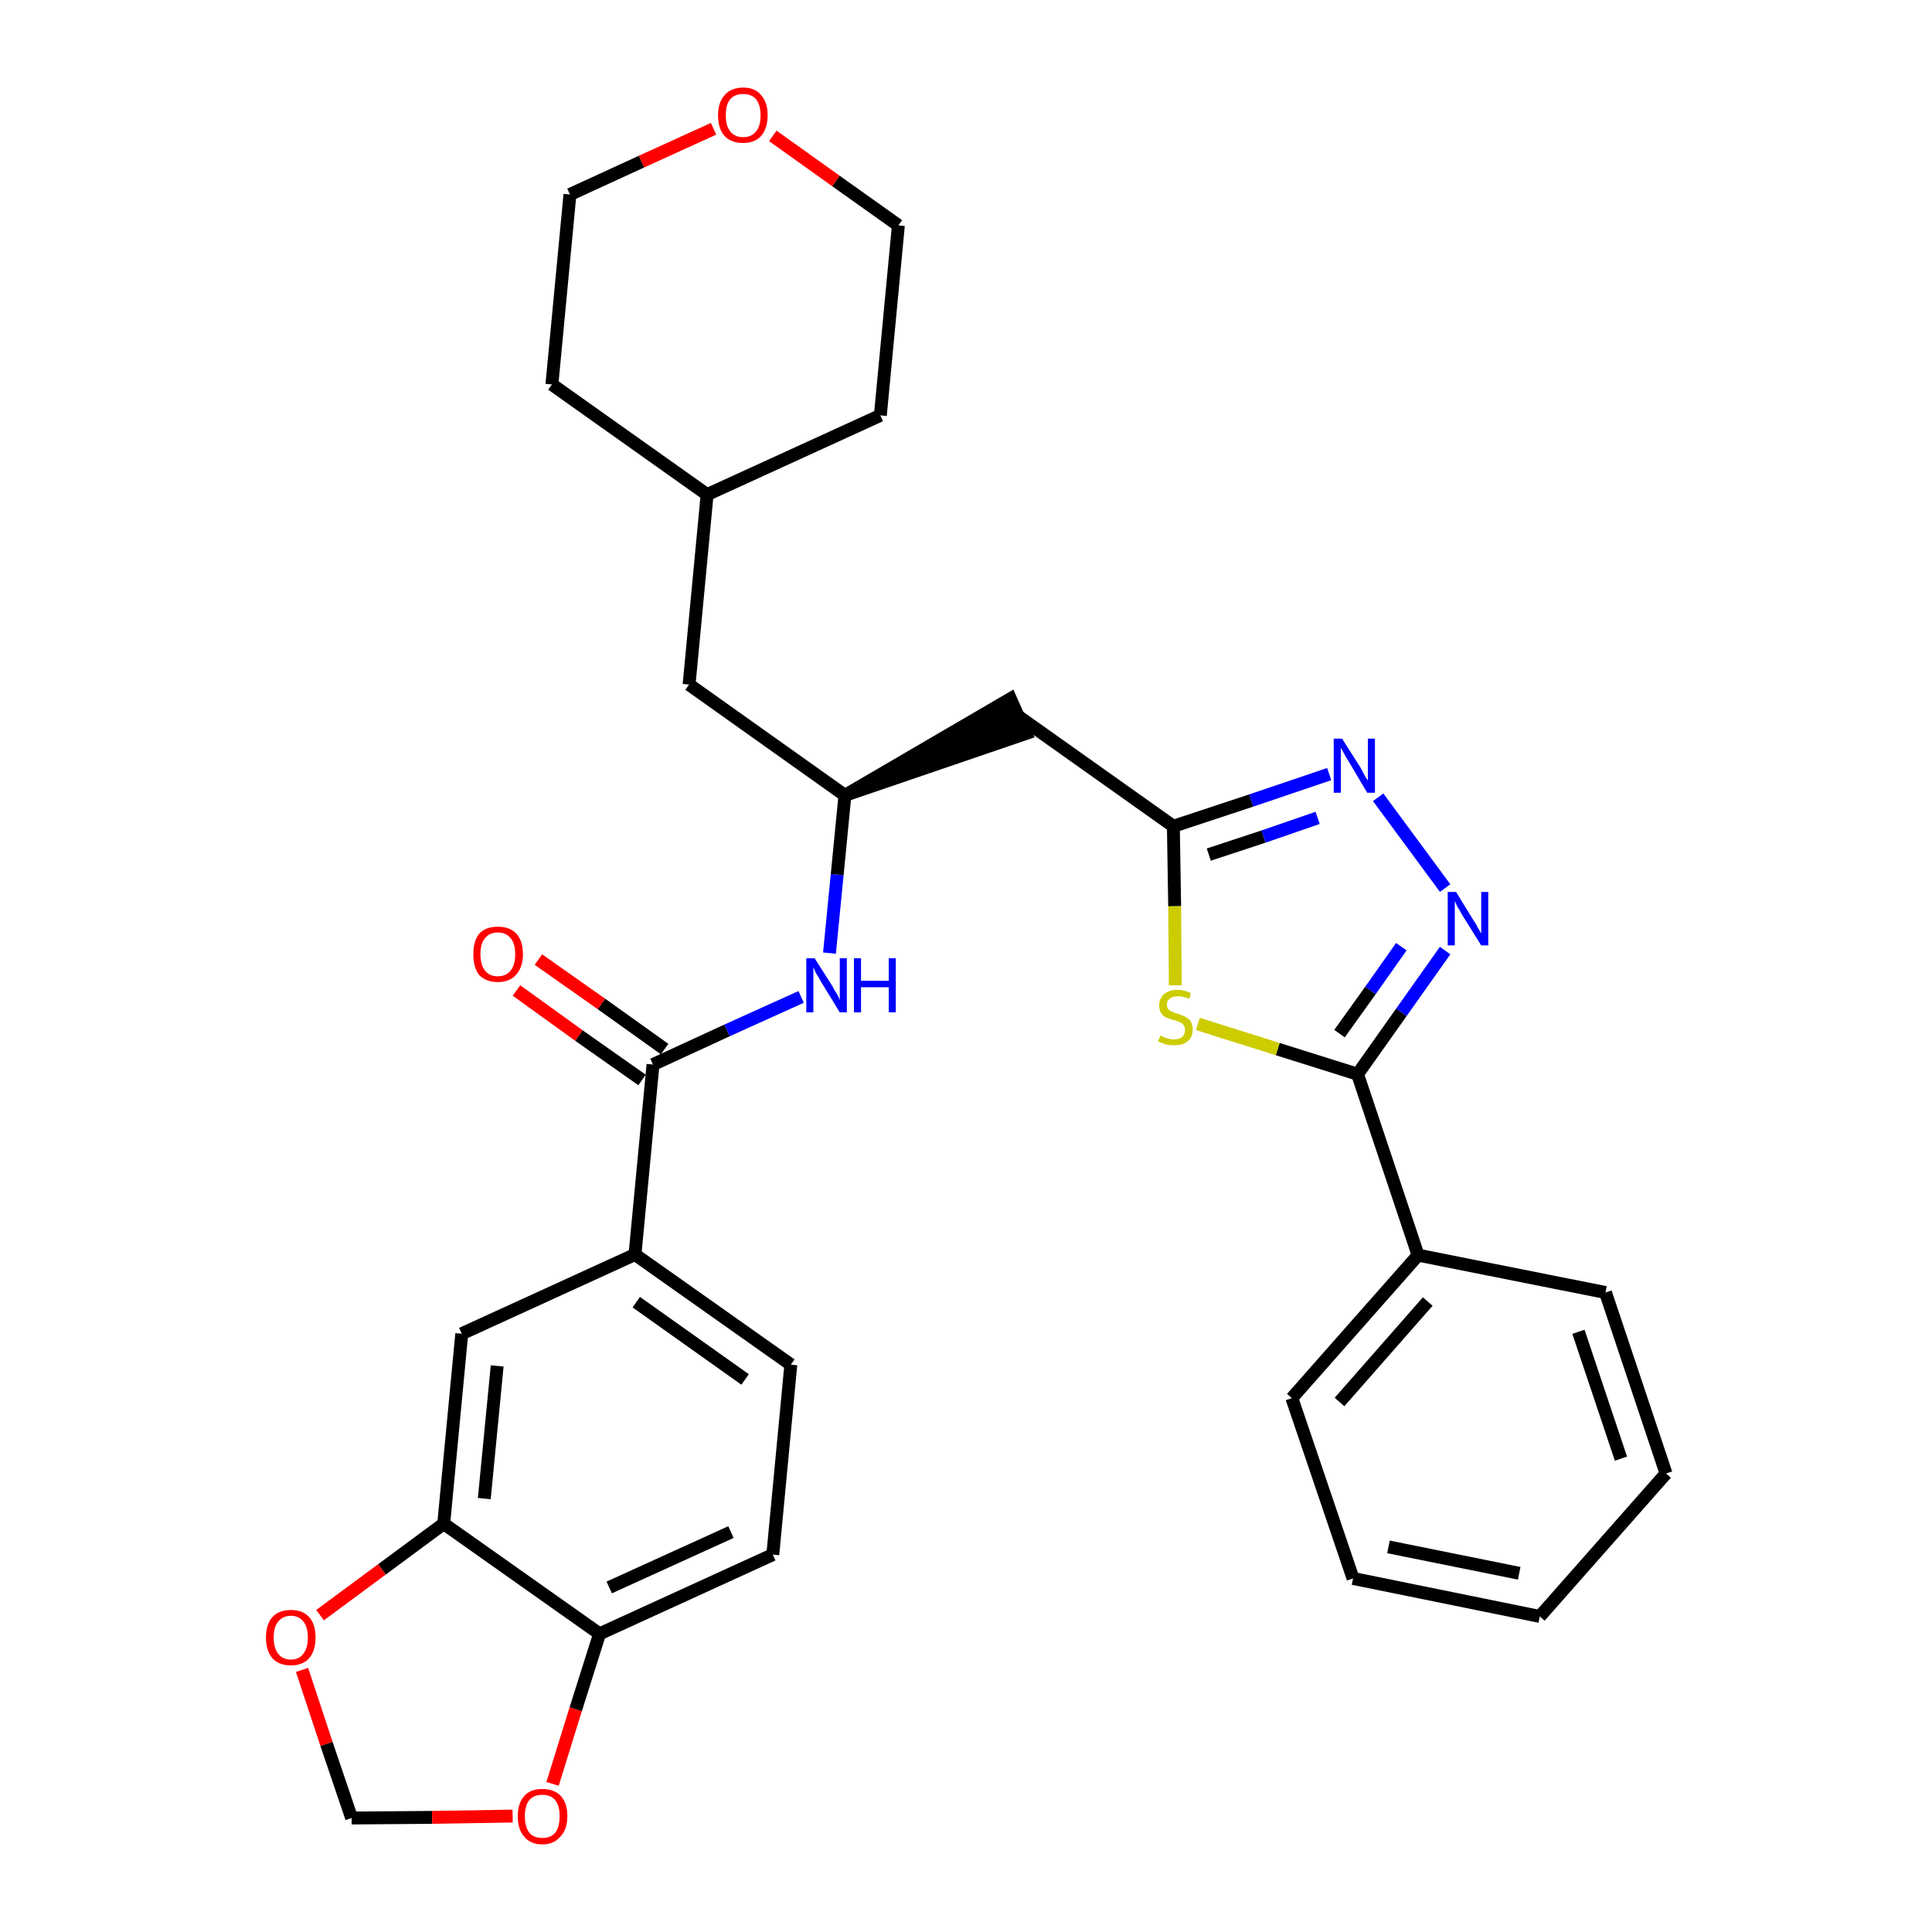 <?xml version='1.0' encoding='iso-8859-1'?>
<svg version='1.1' baseProfile='full'
              xmlns='http://www.w3.org/2000/svg'
                      xmlns:rdkit='http://www.rdkit.org/xml'
                      xmlns:xlink='http://www.w3.org/1999/xlink'
                  xml:space='preserve'
width='300px' height='300px' viewBox='0 0 300 300'>
<!-- END OF HEADER -->
<path class='bond-0 atom-0 atom-1' d='M 80.2,153.8 L 89.9,160.8' style='fill:none;fill-rule:evenodd;stroke:#FF0000;stroke-width:2.0px;stroke-linecap:butt;stroke-linejoin:miter;stroke-opacity:1' />
<path class='bond-0 atom-0 atom-1' d='M 89.9,160.8 L 99.7,167.7' style='fill:none;fill-rule:evenodd;stroke:#000000;stroke-width:2.0px;stroke-linecap:butt;stroke-linejoin:miter;stroke-opacity:1' />
<path class='bond-0 atom-0 atom-1' d='M 83.6,149.0 L 93.4,155.9' style='fill:none;fill-rule:evenodd;stroke:#FF0000;stroke-width:2.0px;stroke-linecap:butt;stroke-linejoin:miter;stroke-opacity:1' />
<path class='bond-0 atom-0 atom-1' d='M 93.4,155.9 L 103.2,162.9' style='fill:none;fill-rule:evenodd;stroke:#000000;stroke-width:2.0px;stroke-linecap:butt;stroke-linejoin:miter;stroke-opacity:1' />
<path class='bond-1 atom-1 atom-2' d='M 101.4,165.3 L 112.9,160.0' style='fill:none;fill-rule:evenodd;stroke:#000000;stroke-width:2.0px;stroke-linecap:butt;stroke-linejoin:miter;stroke-opacity:1' />
<path class='bond-1 atom-1 atom-2' d='M 112.9,160.0 L 124.4,154.8' style='fill:none;fill-rule:evenodd;stroke:#0000FF;stroke-width:2.0px;stroke-linecap:butt;stroke-linejoin:miter;stroke-opacity:1' />
<path class='bond-22 atom-1 atom-23' d='M 101.4,165.3 L 98.6,194.8' style='fill:none;fill-rule:evenodd;stroke:#000000;stroke-width:2.0px;stroke-linecap:butt;stroke-linejoin:miter;stroke-opacity:1' />
<path class='bond-2 atom-2 atom-3' d='M 128.8,148.0 L 130.0,135.8' style='fill:none;fill-rule:evenodd;stroke:#0000FF;stroke-width:2.0px;stroke-linecap:butt;stroke-linejoin:miter;stroke-opacity:1' />
<path class='bond-2 atom-2 atom-3' d='M 130.0,135.8 L 131.2,123.5' style='fill:none;fill-rule:evenodd;stroke:#000000;stroke-width:2.0px;stroke-linecap:butt;stroke-linejoin:miter;stroke-opacity:1' />
<path class='bond-3 atom-3 atom-4' d='M 131.2,123.5 L 159.3,113.9 L 156.9,108.5 Z' style='fill:#000000;fill-rule:evenodd;fill-opacity:1;stroke:#000000;stroke-width:2.0px;stroke-linecap:butt;stroke-linejoin:miter;stroke-opacity:1;' />
<path class='bond-15 atom-3 atom-16' d='M 131.2,123.5 L 107.0,106.3' style='fill:none;fill-rule:evenodd;stroke:#000000;stroke-width:2.0px;stroke-linecap:butt;stroke-linejoin:miter;stroke-opacity:1' />
<path class='bond-4 atom-4 atom-5' d='M 158.1,111.2 L 182.2,128.3' style='fill:none;fill-rule:evenodd;stroke:#000000;stroke-width:2.0px;stroke-linecap:butt;stroke-linejoin:miter;stroke-opacity:1' />
<path class='bond-5 atom-5 atom-6' d='M 182.2,128.3 L 194.3,124.3' style='fill:none;fill-rule:evenodd;stroke:#000000;stroke-width:2.0px;stroke-linecap:butt;stroke-linejoin:miter;stroke-opacity:1' />
<path class='bond-5 atom-5 atom-6' d='M 194.3,124.3 L 206.4,120.2' style='fill:none;fill-rule:evenodd;stroke:#0000FF;stroke-width:2.0px;stroke-linecap:butt;stroke-linejoin:miter;stroke-opacity:1' />
<path class='bond-5 atom-5 atom-6' d='M 187.7,132.7 L 196.2,129.9' style='fill:none;fill-rule:evenodd;stroke:#000000;stroke-width:2.0px;stroke-linecap:butt;stroke-linejoin:miter;stroke-opacity:1' />
<path class='bond-5 atom-5 atom-6' d='M 196.2,129.9 L 204.6,127.0' style='fill:none;fill-rule:evenodd;stroke:#0000FF;stroke-width:2.0px;stroke-linecap:butt;stroke-linejoin:miter;stroke-opacity:1' />
<path class='bond-31 atom-15 atom-5' d='M 182.5,153.0 L 182.4,140.7' style='fill:none;fill-rule:evenodd;stroke:#CCCC00;stroke-width:2.0px;stroke-linecap:butt;stroke-linejoin:miter;stroke-opacity:1' />
<path class='bond-31 atom-15 atom-5' d='M 182.4,140.7 L 182.2,128.3' style='fill:none;fill-rule:evenodd;stroke:#000000;stroke-width:2.0px;stroke-linecap:butt;stroke-linejoin:miter;stroke-opacity:1' />
<path class='bond-6 atom-6 atom-7' d='M 214.0,123.8 L 224.4,137.9' style='fill:none;fill-rule:evenodd;stroke:#0000FF;stroke-width:2.0px;stroke-linecap:butt;stroke-linejoin:miter;stroke-opacity:1' />
<path class='bond-7 atom-7 atom-8' d='M 224.4,147.6 L 217.6,157.2' style='fill:none;fill-rule:evenodd;stroke:#0000FF;stroke-width:2.0px;stroke-linecap:butt;stroke-linejoin:miter;stroke-opacity:1' />
<path class='bond-7 atom-7 atom-8' d='M 217.6,157.2 L 210.8,166.8' style='fill:none;fill-rule:evenodd;stroke:#000000;stroke-width:2.0px;stroke-linecap:butt;stroke-linejoin:miter;stroke-opacity:1' />
<path class='bond-7 atom-7 atom-8' d='M 217.6,147.0 L 212.8,153.8' style='fill:none;fill-rule:evenodd;stroke:#0000FF;stroke-width:2.0px;stroke-linecap:butt;stroke-linejoin:miter;stroke-opacity:1' />
<path class='bond-7 atom-7 atom-8' d='M 212.8,153.8 L 208.0,160.5' style='fill:none;fill-rule:evenodd;stroke:#000000;stroke-width:2.0px;stroke-linecap:butt;stroke-linejoin:miter;stroke-opacity:1' />
<path class='bond-8 atom-8 atom-9' d='M 210.8,166.8 L 220.2,194.9' style='fill:none;fill-rule:evenodd;stroke:#000000;stroke-width:2.0px;stroke-linecap:butt;stroke-linejoin:miter;stroke-opacity:1' />
<path class='bond-14 atom-8 atom-15' d='M 210.8,166.8 L 198.4,162.9' style='fill:none;fill-rule:evenodd;stroke:#000000;stroke-width:2.0px;stroke-linecap:butt;stroke-linejoin:miter;stroke-opacity:1' />
<path class='bond-14 atom-8 atom-15' d='M 198.4,162.9 L 186.0,159.0' style='fill:none;fill-rule:evenodd;stroke:#CCCC00;stroke-width:2.0px;stroke-linecap:butt;stroke-linejoin:miter;stroke-opacity:1' />
<path class='bond-9 atom-9 atom-10' d='M 220.2,194.9 L 200.6,217.1' style='fill:none;fill-rule:evenodd;stroke:#000000;stroke-width:2.0px;stroke-linecap:butt;stroke-linejoin:miter;stroke-opacity:1' />
<path class='bond-9 atom-9 atom-10' d='M 221.7,202.1 L 208.0,217.7' style='fill:none;fill-rule:evenodd;stroke:#000000;stroke-width:2.0px;stroke-linecap:butt;stroke-linejoin:miter;stroke-opacity:1' />
<path class='bond-34 atom-14 atom-9' d='M 249.3,200.7 L 220.2,194.9' style='fill:none;fill-rule:evenodd;stroke:#000000;stroke-width:2.0px;stroke-linecap:butt;stroke-linejoin:miter;stroke-opacity:1' />
<path class='bond-10 atom-10 atom-11' d='M 200.6,217.1 L 210.1,245.1' style='fill:none;fill-rule:evenodd;stroke:#000000;stroke-width:2.0px;stroke-linecap:butt;stroke-linejoin:miter;stroke-opacity:1' />
<path class='bond-11 atom-11 atom-12' d='M 210.1,245.1 L 239.1,251.0' style='fill:none;fill-rule:evenodd;stroke:#000000;stroke-width:2.0px;stroke-linecap:butt;stroke-linejoin:miter;stroke-opacity:1' />
<path class='bond-11 atom-11 atom-12' d='M 215.6,240.2 L 235.9,244.3' style='fill:none;fill-rule:evenodd;stroke:#000000;stroke-width:2.0px;stroke-linecap:butt;stroke-linejoin:miter;stroke-opacity:1' />
<path class='bond-12 atom-12 atom-13' d='M 239.1,251.0 L 258.7,228.8' style='fill:none;fill-rule:evenodd;stroke:#000000;stroke-width:2.0px;stroke-linecap:butt;stroke-linejoin:miter;stroke-opacity:1' />
<path class='bond-13 atom-13 atom-14' d='M 258.7,228.8 L 249.3,200.7' style='fill:none;fill-rule:evenodd;stroke:#000000;stroke-width:2.0px;stroke-linecap:butt;stroke-linejoin:miter;stroke-opacity:1' />
<path class='bond-13 atom-13 atom-14' d='M 251.7,226.5 L 245.1,206.8' style='fill:none;fill-rule:evenodd;stroke:#000000;stroke-width:2.0px;stroke-linecap:butt;stroke-linejoin:miter;stroke-opacity:1' />
<path class='bond-16 atom-16 atom-17' d='M 107.0,106.3 L 109.8,76.8' style='fill:none;fill-rule:evenodd;stroke:#000000;stroke-width:2.0px;stroke-linecap:butt;stroke-linejoin:miter;stroke-opacity:1' />
<path class='bond-17 atom-17 atom-18' d='M 109.8,76.8 L 136.7,64.5' style='fill:none;fill-rule:evenodd;stroke:#000000;stroke-width:2.0px;stroke-linecap:butt;stroke-linejoin:miter;stroke-opacity:1' />
<path class='bond-32 atom-22 atom-17' d='M 85.7,59.7 L 109.8,76.8' style='fill:none;fill-rule:evenodd;stroke:#000000;stroke-width:2.0px;stroke-linecap:butt;stroke-linejoin:miter;stroke-opacity:1' />
<path class='bond-18 atom-18 atom-19' d='M 136.7,64.5 L 139.5,35.0' style='fill:none;fill-rule:evenodd;stroke:#000000;stroke-width:2.0px;stroke-linecap:butt;stroke-linejoin:miter;stroke-opacity:1' />
<path class='bond-19 atom-19 atom-20' d='M 139.5,35.0 L 129.8,28.1' style='fill:none;fill-rule:evenodd;stroke:#000000;stroke-width:2.0px;stroke-linecap:butt;stroke-linejoin:miter;stroke-opacity:1' />
<path class='bond-19 atom-19 atom-20' d='M 129.8,28.1 L 120.0,21.1' style='fill:none;fill-rule:evenodd;stroke:#FF0000;stroke-width:2.0px;stroke-linecap:butt;stroke-linejoin:miter;stroke-opacity:1' />
<path class='bond-20 atom-20 atom-21' d='M 110.8,20.0 L 99.6,25.1' style='fill:none;fill-rule:evenodd;stroke:#FF0000;stroke-width:2.0px;stroke-linecap:butt;stroke-linejoin:miter;stroke-opacity:1' />
<path class='bond-20 atom-20 atom-21' d='M 99.6,25.1 L 88.5,30.2' style='fill:none;fill-rule:evenodd;stroke:#000000;stroke-width:2.0px;stroke-linecap:butt;stroke-linejoin:miter;stroke-opacity:1' />
<path class='bond-21 atom-21 atom-22' d='M 88.5,30.2 L 85.7,59.7' style='fill:none;fill-rule:evenodd;stroke:#000000;stroke-width:2.0px;stroke-linecap:butt;stroke-linejoin:miter;stroke-opacity:1' />
<path class='bond-23 atom-23 atom-24' d='M 98.6,194.8 L 122.8,211.9' style='fill:none;fill-rule:evenodd;stroke:#000000;stroke-width:2.0px;stroke-linecap:butt;stroke-linejoin:miter;stroke-opacity:1' />
<path class='bond-23 atom-23 atom-24' d='M 98.8,202.2 L 115.7,214.2' style='fill:none;fill-rule:evenodd;stroke:#000000;stroke-width:2.0px;stroke-linecap:butt;stroke-linejoin:miter;stroke-opacity:1' />
<path class='bond-33 atom-28 atom-23' d='M 71.7,207.1 L 98.6,194.8' style='fill:none;fill-rule:evenodd;stroke:#000000;stroke-width:2.0px;stroke-linecap:butt;stroke-linejoin:miter;stroke-opacity:1' />
<path class='bond-24 atom-24 atom-25' d='M 122.8,211.9 L 120.0,241.4' style='fill:none;fill-rule:evenodd;stroke:#000000;stroke-width:2.0px;stroke-linecap:butt;stroke-linejoin:miter;stroke-opacity:1' />
<path class='bond-25 atom-25 atom-26' d='M 120.0,241.4 L 93.1,253.7' style='fill:none;fill-rule:evenodd;stroke:#000000;stroke-width:2.0px;stroke-linecap:butt;stroke-linejoin:miter;stroke-opacity:1' />
<path class='bond-25 atom-25 atom-26' d='M 113.5,237.9 L 94.6,246.5' style='fill:none;fill-rule:evenodd;stroke:#000000;stroke-width:2.0px;stroke-linecap:butt;stroke-linejoin:miter;stroke-opacity:1' />
<path class='bond-26 atom-26 atom-27' d='M 93.1,253.7 L 68.9,236.6' style='fill:none;fill-rule:evenodd;stroke:#000000;stroke-width:2.0px;stroke-linecap:butt;stroke-linejoin:miter;stroke-opacity:1' />
<path class='bond-35 atom-31 atom-26' d='M 85.8,277.0 L 89.4,265.4' style='fill:none;fill-rule:evenodd;stroke:#FF0000;stroke-width:2.0px;stroke-linecap:butt;stroke-linejoin:miter;stroke-opacity:1' />
<path class='bond-35 atom-31 atom-26' d='M 89.4,265.4 L 93.1,253.7' style='fill:none;fill-rule:evenodd;stroke:#000000;stroke-width:2.0px;stroke-linecap:butt;stroke-linejoin:miter;stroke-opacity:1' />
<path class='bond-27 atom-27 atom-28' d='M 68.9,236.6 L 71.7,207.1' style='fill:none;fill-rule:evenodd;stroke:#000000;stroke-width:2.0px;stroke-linecap:butt;stroke-linejoin:miter;stroke-opacity:1' />
<path class='bond-27 atom-27 atom-28' d='M 75.2,232.7 L 77.2,212.1' style='fill:none;fill-rule:evenodd;stroke:#000000;stroke-width:2.0px;stroke-linecap:butt;stroke-linejoin:miter;stroke-opacity:1' />
<path class='bond-28 atom-27 atom-29' d='M 68.9,236.6 L 59.3,243.7' style='fill:none;fill-rule:evenodd;stroke:#000000;stroke-width:2.0px;stroke-linecap:butt;stroke-linejoin:miter;stroke-opacity:1' />
<path class='bond-28 atom-27 atom-29' d='M 59.3,243.7 L 49.7,250.8' style='fill:none;fill-rule:evenodd;stroke:#FF0000;stroke-width:2.0px;stroke-linecap:butt;stroke-linejoin:miter;stroke-opacity:1' />
<path class='bond-29 atom-29 atom-30' d='M 46.9,259.3 L 50.7,270.8' style='fill:none;fill-rule:evenodd;stroke:#FF0000;stroke-width:2.0px;stroke-linecap:butt;stroke-linejoin:miter;stroke-opacity:1' />
<path class='bond-29 atom-29 atom-30' d='M 50.7,270.8 L 54.6,282.3' style='fill:none;fill-rule:evenodd;stroke:#000000;stroke-width:2.0px;stroke-linecap:butt;stroke-linejoin:miter;stroke-opacity:1' />
<path class='bond-30 atom-30 atom-31' d='M 54.6,282.3 L 67.1,282.2' style='fill:none;fill-rule:evenodd;stroke:#000000;stroke-width:2.0px;stroke-linecap:butt;stroke-linejoin:miter;stroke-opacity:1' />
<path class='bond-30 atom-30 atom-31' d='M 67.1,282.2 L 79.6,282.0' style='fill:none;fill-rule:evenodd;stroke:#FF0000;stroke-width:2.0px;stroke-linecap:butt;stroke-linejoin:miter;stroke-opacity:1' />
<path  class='atom-0' d='M 73.5 148.2
Q 73.5 146.1, 74.4 145.0
Q 75.4 143.9, 77.3 143.9
Q 79.2 143.9, 80.2 145.0
Q 81.2 146.1, 81.2 148.2
Q 81.2 150.2, 80.1 151.4
Q 79.1 152.5, 77.3 152.5
Q 75.5 152.5, 74.4 151.4
Q 73.5 150.2, 73.5 148.2
M 77.3 151.6
Q 78.6 151.6, 79.3 150.7
Q 80.0 149.8, 80.0 148.2
Q 80.0 146.5, 79.3 145.7
Q 78.6 144.8, 77.3 144.8
Q 76.0 144.8, 75.3 145.7
Q 74.6 146.5, 74.6 148.2
Q 74.6 149.8, 75.3 150.7
Q 76.0 151.6, 77.3 151.6
' fill='#FF0000'/>
<path  class='atom-2' d='M 126.5 148.8
L 129.3 153.2
Q 129.5 153.7, 130.0 154.4
Q 130.4 155.2, 130.4 155.3
L 130.4 148.8
L 131.5 148.8
L 131.5 157.2
L 130.4 157.2
L 127.4 152.3
Q 127.1 151.7, 126.7 151.1
Q 126.4 150.4, 126.3 150.2
L 126.3 157.2
L 125.2 157.2
L 125.2 148.8
L 126.5 148.8
' fill='#0000FF'/>
<path  class='atom-2' d='M 132.6 148.8
L 133.7 148.8
L 133.7 152.3
L 138.0 152.3
L 138.0 148.8
L 139.1 148.8
L 139.1 157.2
L 138.0 157.2
L 138.0 153.3
L 133.7 153.3
L 133.7 157.2
L 132.6 157.2
L 132.6 148.8
' fill='#0000FF'/>
<path  class='atom-6' d='M 208.4 114.7
L 211.2 119.1
Q 211.5 119.6, 211.9 120.4
Q 212.3 121.1, 212.4 121.2
L 212.4 114.7
L 213.5 114.7
L 213.5 123.1
L 212.3 123.1
L 209.4 118.2
Q 209.0 117.6, 208.7 117.0
Q 208.3 116.3, 208.2 116.1
L 208.2 123.1
L 207.1 123.1
L 207.1 114.7
L 208.4 114.7
' fill='#0000FF'/>
<path  class='atom-7' d='M 226.1 138.5
L 228.8 142.9
Q 229.1 143.3, 229.5 144.1
Q 230.0 144.9, 230.0 145.0
L 230.0 138.5
L 231.1 138.5
L 231.1 146.8
L 230.0 146.8
L 227.0 142.0
Q 226.7 141.4, 226.3 140.8
Q 226.0 140.1, 225.9 139.9
L 225.9 146.8
L 224.8 146.8
L 224.8 138.5
L 226.1 138.5
' fill='#0000FF'/>
<path  class='atom-15' d='M 180.2 160.8
Q 180.3 160.8, 180.6 161.0
Q 181.0 161.2, 181.5 161.3
Q 181.9 161.4, 182.3 161.4
Q 183.1 161.4, 183.6 161.0
Q 184.0 160.6, 184.0 159.9
Q 184.0 159.5, 183.8 159.2
Q 183.6 158.9, 183.2 158.7
Q 182.9 158.6, 182.3 158.4
Q 181.5 158.2, 181.1 158.0
Q 180.6 157.8, 180.3 157.3
Q 180.0 156.9, 180.0 156.1
Q 180.0 155.1, 180.7 154.4
Q 181.5 153.7, 182.9 153.7
Q 183.8 153.7, 184.9 154.2
L 184.7 155.1
Q 183.7 154.7, 182.9 154.7
Q 182.1 154.7, 181.6 155.1
Q 181.2 155.4, 181.2 156.0
Q 181.2 156.4, 181.4 156.7
Q 181.7 157.0, 182.0 157.1
Q 182.3 157.3, 182.9 157.4
Q 183.7 157.7, 184.1 157.9
Q 184.6 158.2, 184.9 158.6
Q 185.2 159.1, 185.2 159.9
Q 185.2 161.1, 184.4 161.7
Q 183.7 162.3, 182.4 162.3
Q 181.6 162.3, 181.1 162.2
Q 180.5 162.0, 179.8 161.7
L 180.2 160.8
' fill='#CCCC00'/>
<path  class='atom-20' d='M 111.5 17.9
Q 111.5 15.9, 112.5 14.8
Q 113.5 13.6, 115.4 13.6
Q 117.3 13.6, 118.2 14.8
Q 119.2 15.9, 119.2 17.9
Q 119.2 19.9, 118.2 21.1
Q 117.2 22.2, 115.4 22.2
Q 113.5 22.2, 112.5 21.1
Q 111.5 20.0, 111.5 17.9
M 115.4 21.3
Q 116.7 21.3, 117.4 20.4
Q 118.1 19.6, 118.1 17.9
Q 118.1 16.3, 117.4 15.4
Q 116.7 14.6, 115.4 14.6
Q 114.1 14.6, 113.4 15.4
Q 112.7 16.2, 112.7 17.9
Q 112.7 19.6, 113.4 20.4
Q 114.1 21.3, 115.4 21.3
' fill='#FF0000'/>
<path  class='atom-29' d='M 41.3 254.3
Q 41.3 252.2, 42.3 251.1
Q 43.3 250.0, 45.2 250.0
Q 47.0 250.0, 48.0 251.1
Q 49.0 252.2, 49.0 254.3
Q 49.0 256.3, 48.0 257.5
Q 47.0 258.6, 45.2 258.6
Q 43.3 258.6, 42.3 257.5
Q 41.3 256.3, 41.3 254.3
M 45.2 257.7
Q 46.4 257.7, 47.1 256.8
Q 47.8 255.9, 47.8 254.3
Q 47.8 252.6, 47.1 251.8
Q 46.4 250.9, 45.2 250.9
Q 43.9 250.9, 43.2 251.8
Q 42.5 252.6, 42.5 254.3
Q 42.5 255.9, 43.2 256.8
Q 43.9 257.7, 45.2 257.7
' fill='#FF0000'/>
<path  class='atom-31' d='M 80.4 282.0
Q 80.4 280.0, 81.4 278.9
Q 82.3 277.8, 84.2 277.8
Q 86.1 277.8, 87.1 278.9
Q 88.1 280.0, 88.1 282.0
Q 88.1 284.1, 87.0 285.2
Q 86.0 286.4, 84.2 286.4
Q 82.4 286.4, 81.4 285.2
Q 80.4 284.1, 80.4 282.0
M 84.2 285.4
Q 85.5 285.4, 86.2 284.6
Q 86.9 283.7, 86.9 282.0
Q 86.9 280.4, 86.2 279.5
Q 85.5 278.7, 84.2 278.7
Q 82.9 278.7, 82.2 279.5
Q 81.5 280.4, 81.5 282.0
Q 81.5 283.7, 82.2 284.6
Q 82.9 285.4, 84.2 285.4
' fill='#FF0000'/>
</svg>
